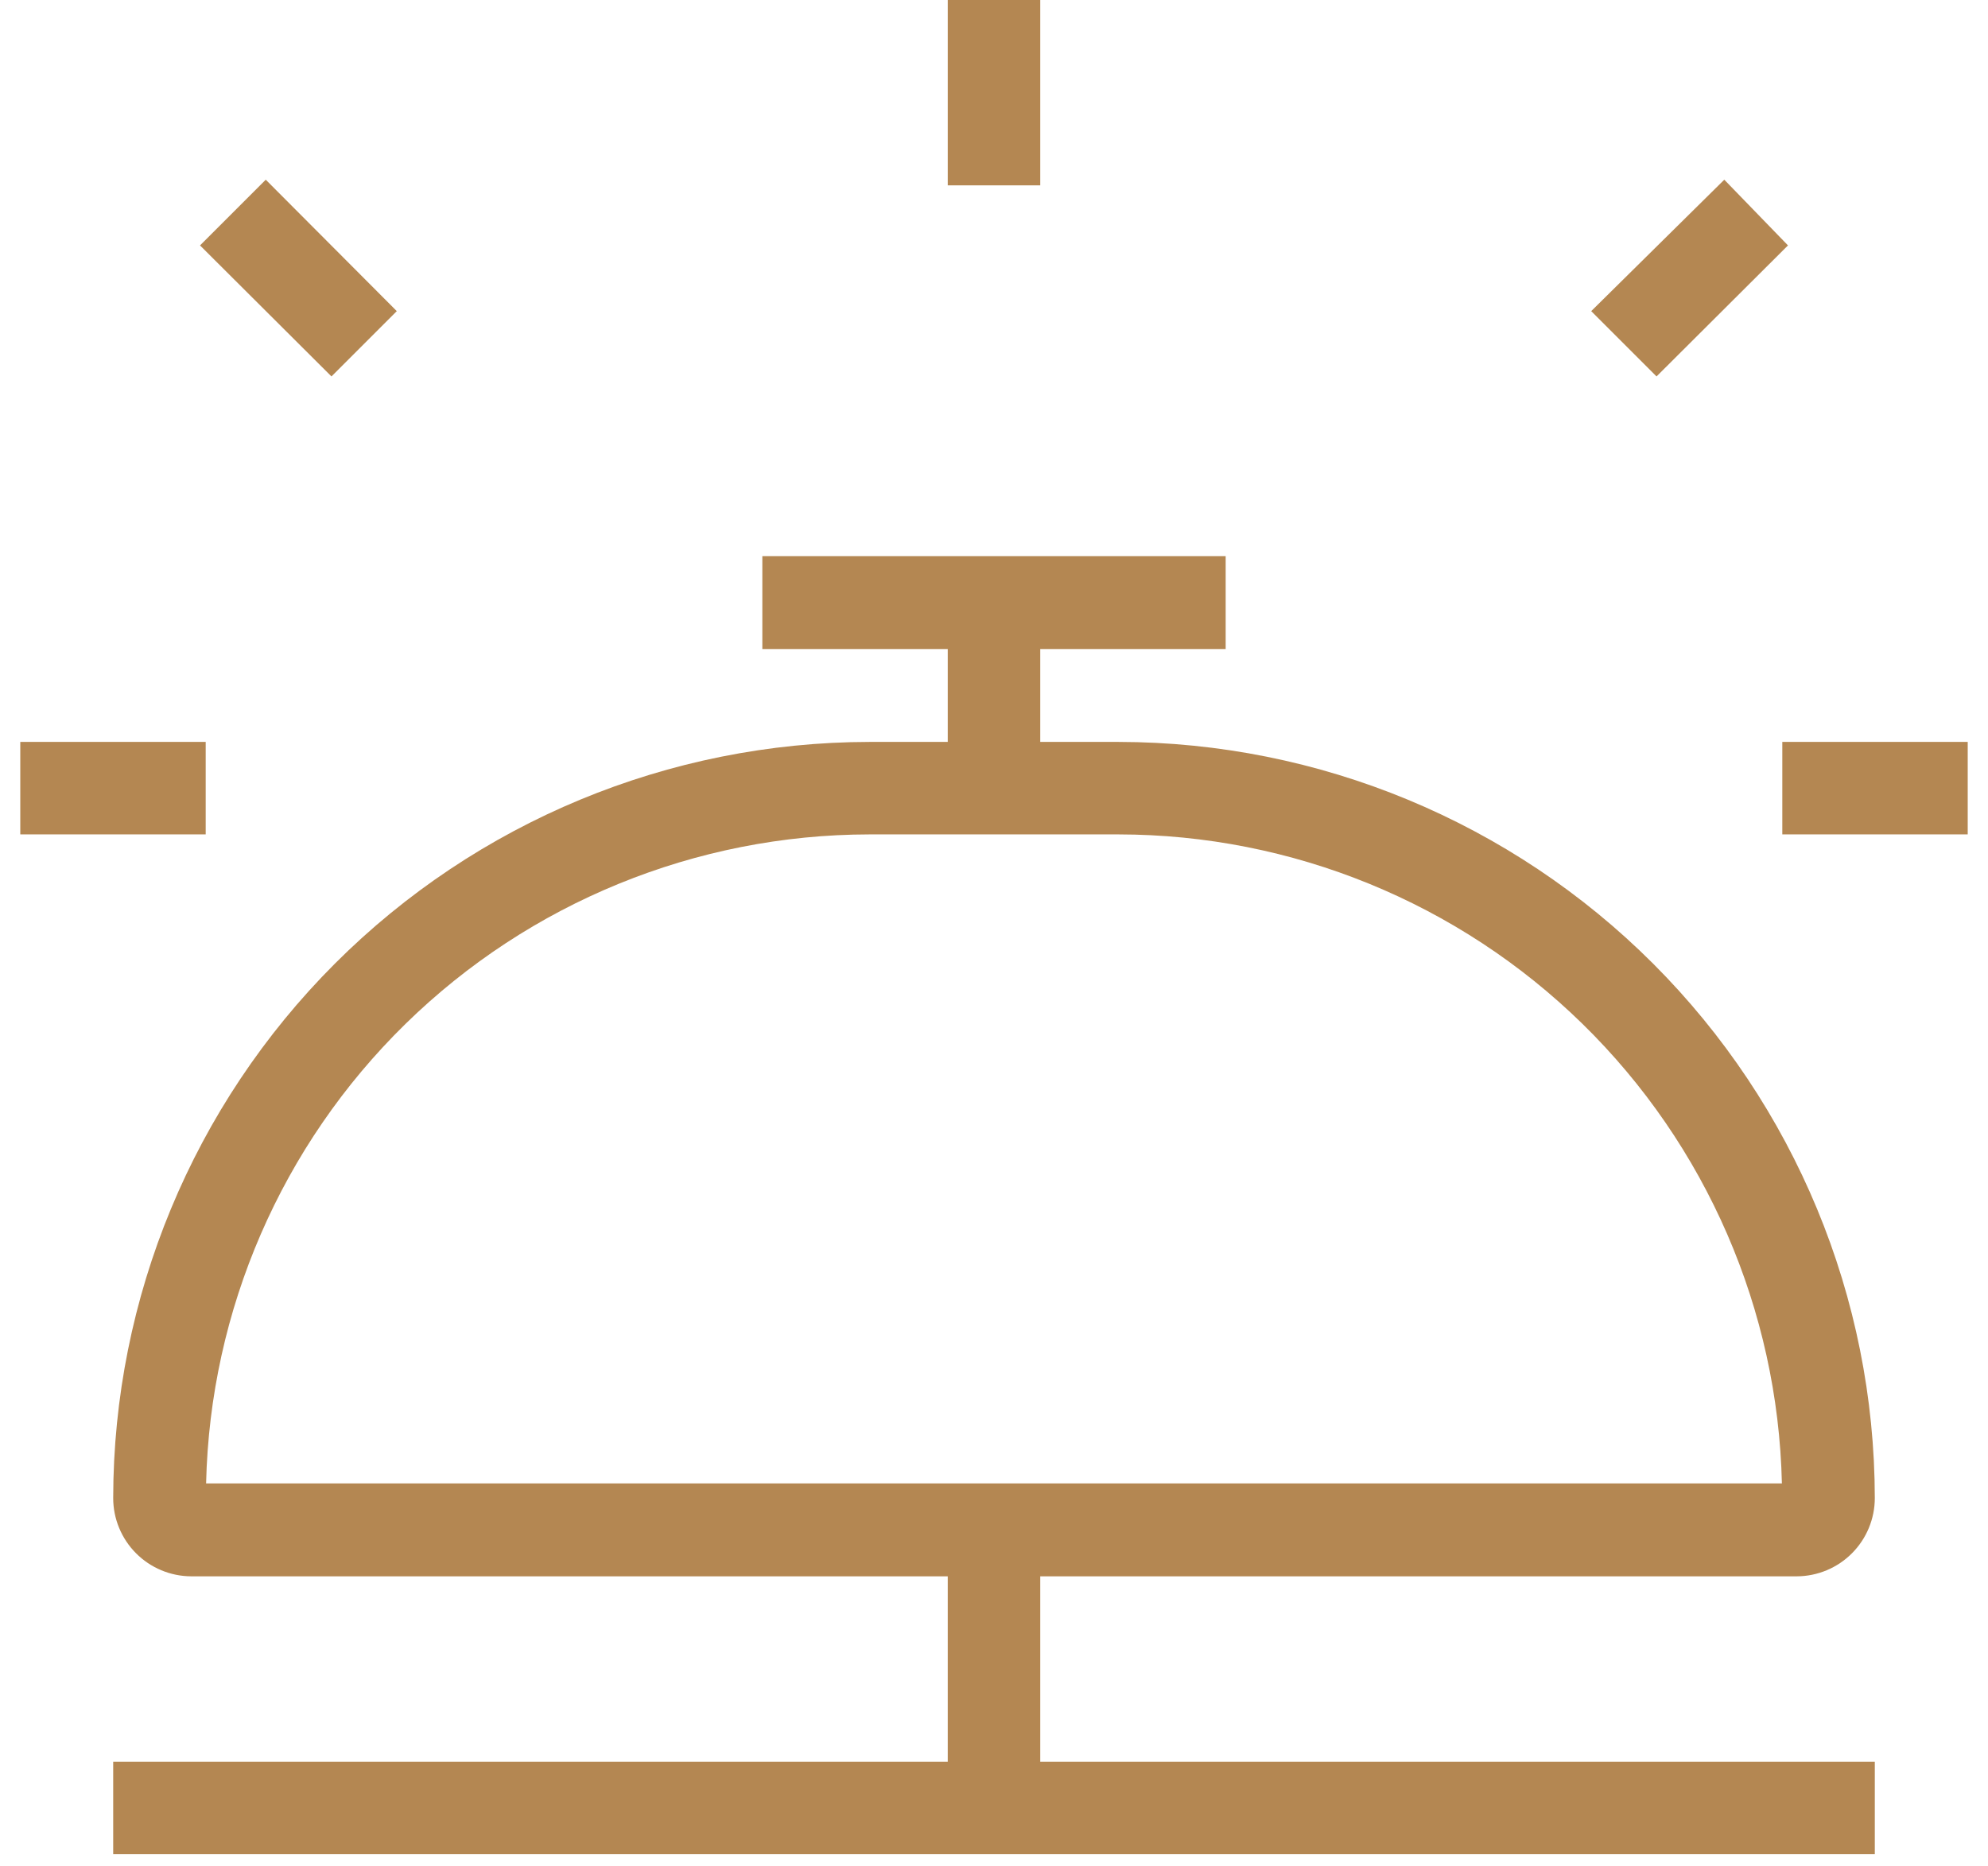 <svg width="49" height="46" viewBox="0 0 49 46" fill="none" xmlns="http://www.w3.org/2000/svg">
<path d="M48.5 20.57H43.93V18.29H48.5V20.57ZM0.5 20.57H5.07V18.29H0.5V20.57ZM40.83 9.28L44.07 6.05L42.5 4.43L39.22 7.67L40.83 9.28ZM4.93 6.05L8.17 9.28L9.78 7.67L6.55 4.43L4.93 6.05ZM25.64 4.57V0H23.36V4.57H25.64ZM25.64 38.86V43.43H46.21V45.71H2.79V43.43H23.36V38.86H4.71C4.2 38.857 3.712 38.653 3.352 38.291C2.992 37.929 2.79 37.44 2.79 36.93C2.795 31.988 4.761 27.25 8.255 23.755C11.75 20.261 16.488 18.295 21.43 18.29H23.36V16H18.79V13.71H30.21V16H25.64V18.29H27.57C32.512 18.295 37.25 20.261 40.745 23.755C44.239 27.25 46.205 31.988 46.21 36.93C46.21 37.44 46.008 37.929 45.648 38.291C45.288 38.653 44.8 38.857 44.29 38.86H25.64ZM43.92 36.57C43.823 32.296 42.059 28.23 39.004 25.24C35.948 22.25 31.845 20.574 27.57 20.57H21.43C17.155 20.574 13.052 22.25 9.996 25.24C6.941 28.23 5.177 32.296 5.08 36.57H43.92Z" fill="#B48752"/>
</svg>
